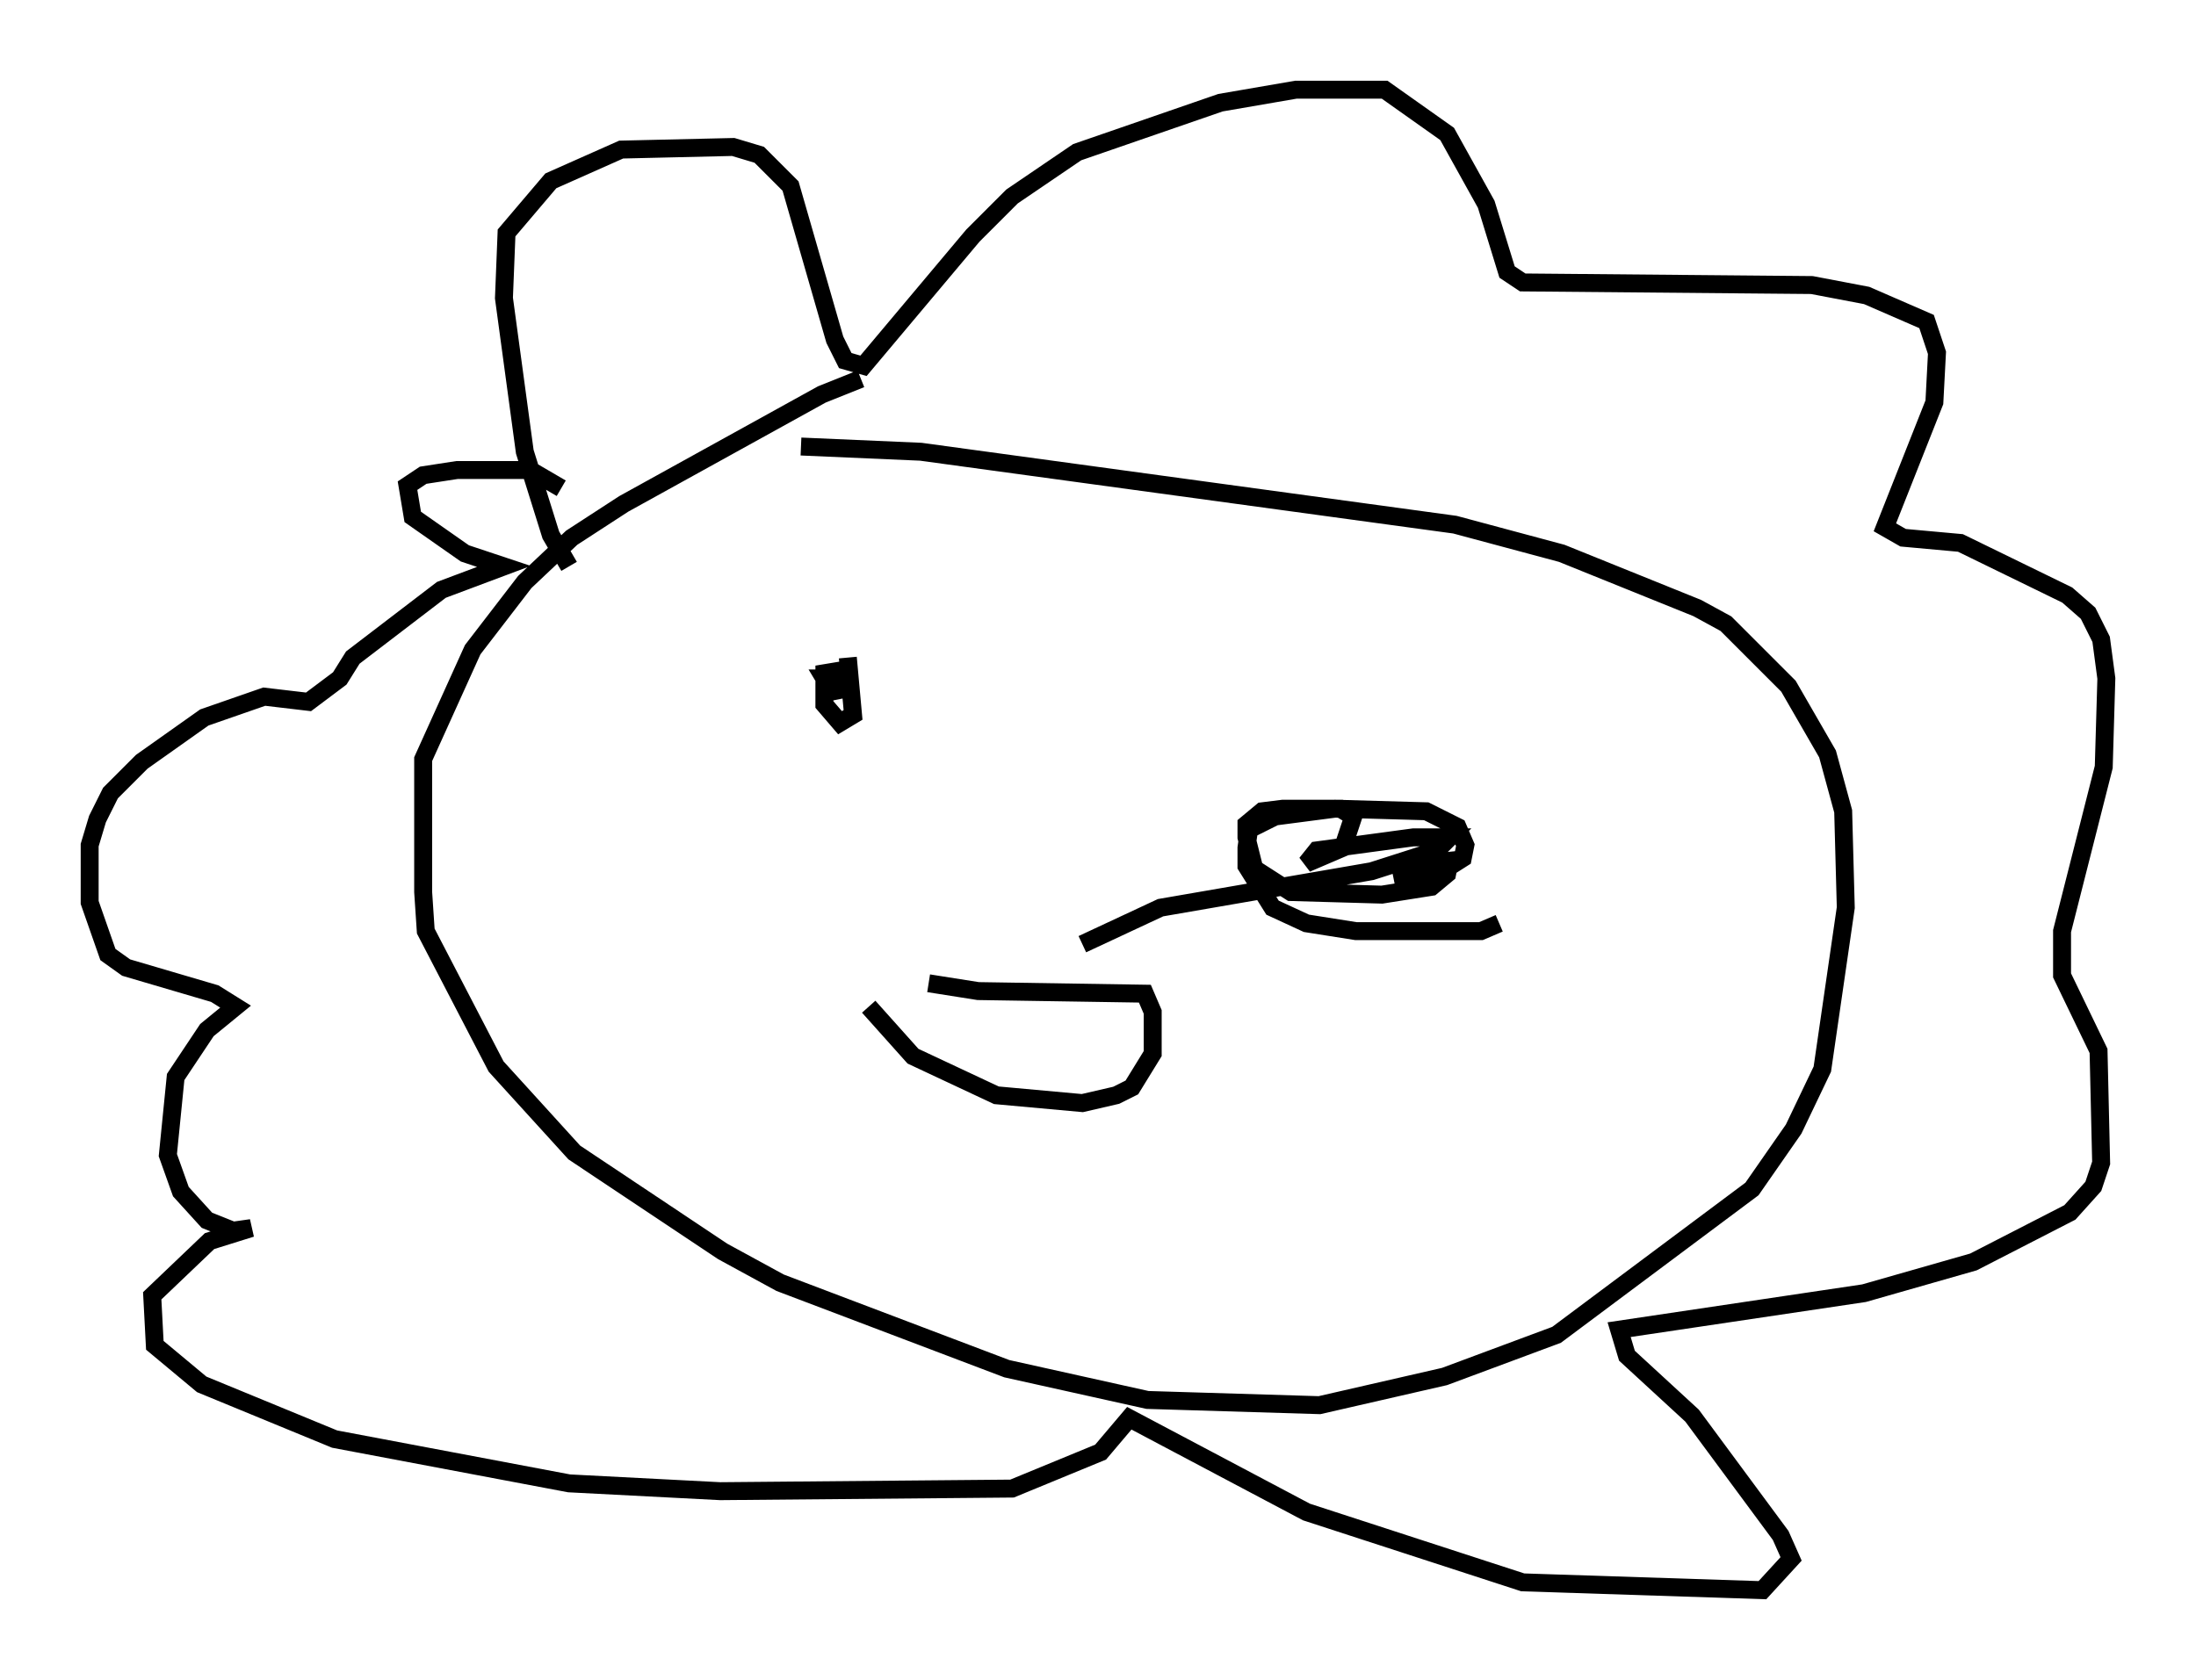 <?xml version="1.0" encoding="utf-8" ?>
<svg baseProfile="full" height="93.665" version="1.1" width="122.424" xmlns="http://www.w3.org/2000/svg" xmlns:ev="http://www.w3.org/2001/xml-events" xmlns:xlink="http://www.w3.org/1999/xlink"><defs /><rect fill="white" height="93.665" width="122.424" x="0" y="0" /><path d="M51.771, 20.832 m-3.777, 0.291 l-2.179, 0.872 -11.039, 6.101 l-2.905, 1.888 -2.615, 2.469 l-2.905, 3.777 -2.76, 6.101 l0.0, 7.408 0.145, 2.179 l3.922, 7.553 4.358, 4.793 l8.279, 5.52 3.196, 1.743 l12.637, 4.793 7.844, 1.743 l9.587, 0.291 6.972, -1.598 l6.246, -2.324 10.894, -8.134 l2.324, -3.341 1.598, -3.341 l1.307, -9.006 -0.145, -5.374 l-0.872, -3.196 -2.179, -3.777 l-3.486, -3.486 -1.598, -0.872 l-7.553, -3.05 -5.955, -1.598 l-29.776, -4.067 -6.682, -0.291 m-12.927, 6.682 l-1.017, -1.743 -1.453, -4.648 l-1.162, -8.57 0.145, -3.631 l2.469, -2.905 3.922, -1.743 l6.246, -0.145 1.453, 0.436 l1.743, 1.743 2.469, 8.57 l0.581, 1.162 1.017, 0.291 l6.101, -7.263 2.179, -2.179 l3.631, -2.469 7.989, -2.76 l4.212, -0.726 4.939, 0.0 l3.486, 2.469 2.179, 3.922 l1.162, 3.777 0.872, 0.581 l16.123, 0.145 3.05, 0.581 l3.341, 1.453 0.581, 1.743 l-0.145, 2.76 -2.76, 6.972 l1.017, 0.581 3.196, 0.291 l5.955, 2.905 1.162, 1.017 l0.726, 1.453 0.291, 2.179 l-0.145, 4.939 -2.324, 9.151 l0.0, 2.469 2.034, 4.212 l0.145, 6.246 -0.436, 1.307 l-1.307, 1.453 -5.374, 2.76 l-6.101, 1.743 -13.654, 2.034 l0.436, 1.453 3.631, 3.341 l4.939, 6.682 0.581, 1.307 l-1.598, 1.743 -13.363, -0.436 l-12.056, -3.922 -9.877, -5.229 l-1.598, 1.888 -4.939, 2.034 l-16.268, 0.145 -8.425, -0.436 l-13.073, -2.469 -7.408, -3.05 l-2.615, -2.179 -0.145, -2.76 l3.196, -3.05 2.324, -0.726 l-1.017, 0.145 -1.453, -0.581 l-1.453, -1.598 -0.726, -2.034 l0.436, -4.358 1.743, -2.615 l1.598, -1.307 -1.162, -0.726 l-4.939, -1.453 -1.017, -0.726 l-1.017, -2.905 0.0, -3.196 l0.436, -1.453 0.726, -1.453 l1.743, -1.743 3.486, -2.469 l3.341, -1.162 2.469, 0.291 l1.743, -1.307 0.726, -1.162 l4.939, -3.777 3.486, -1.307 l-2.179, -0.726 -2.905, -2.034 l-0.291, -1.743 0.872, -0.581 l1.888, -0.291 4.067, 0.0 l1.743, 1.017 m15.251, 9.587 l0.0, 0.0 m0.726, -0.145 l0.0, 0.0 m0.0, 0.0 l0.291, 3.196 -0.726, 0.436 l-0.872, -1.017 0.0, -1.743 l0.872, -0.145 0.291, 1.017 l-0.726, 0.145 -0.436, -0.726 l0.726, 0.0 m36.894, 13.654 l-1.017, 0.436 -6.972, 0.0 l-2.76, -0.436 -1.888, -0.872 l-1.453, -2.324 0.0, -1.017 l0.145, -1.017 1.453, -0.726 l3.341, -0.436 5.084, 0.145 l1.743, 0.872 0.436, 1.017 l-0.145, 0.726 -1.598, 1.017 l-1.743, 0.145 -0.145, -0.726 l2.76, -0.291 -0.145, 0.726 l-0.872, 0.726 -2.76, 0.436 l-5.084, -0.145 -2.034, -1.307 l-0.436, -1.743 0.0, -0.726 l0.872, -0.726 1.162, -0.145 l3.196, 0.0 0.726, 0.436 l-0.581, 1.743 -2.034, 0.872 l0.581, -0.726 5.374, -0.726 l2.034, 0.0 -0.726, 0.726 l-3.631, 1.162 -11.765, 2.034 l-4.358, 2.034 m-8.57, 2.179 l2.76, 0.436 9.296, 0.145 l0.436, 1.017 0.0, 2.324 l-1.162, 1.888 -0.872, 0.436 l-1.888, 0.436 -4.793, -0.436 l-4.648, -2.179 -2.469, -2.76 " fill="none" stroke="black" stroke-width="1" /></svg>